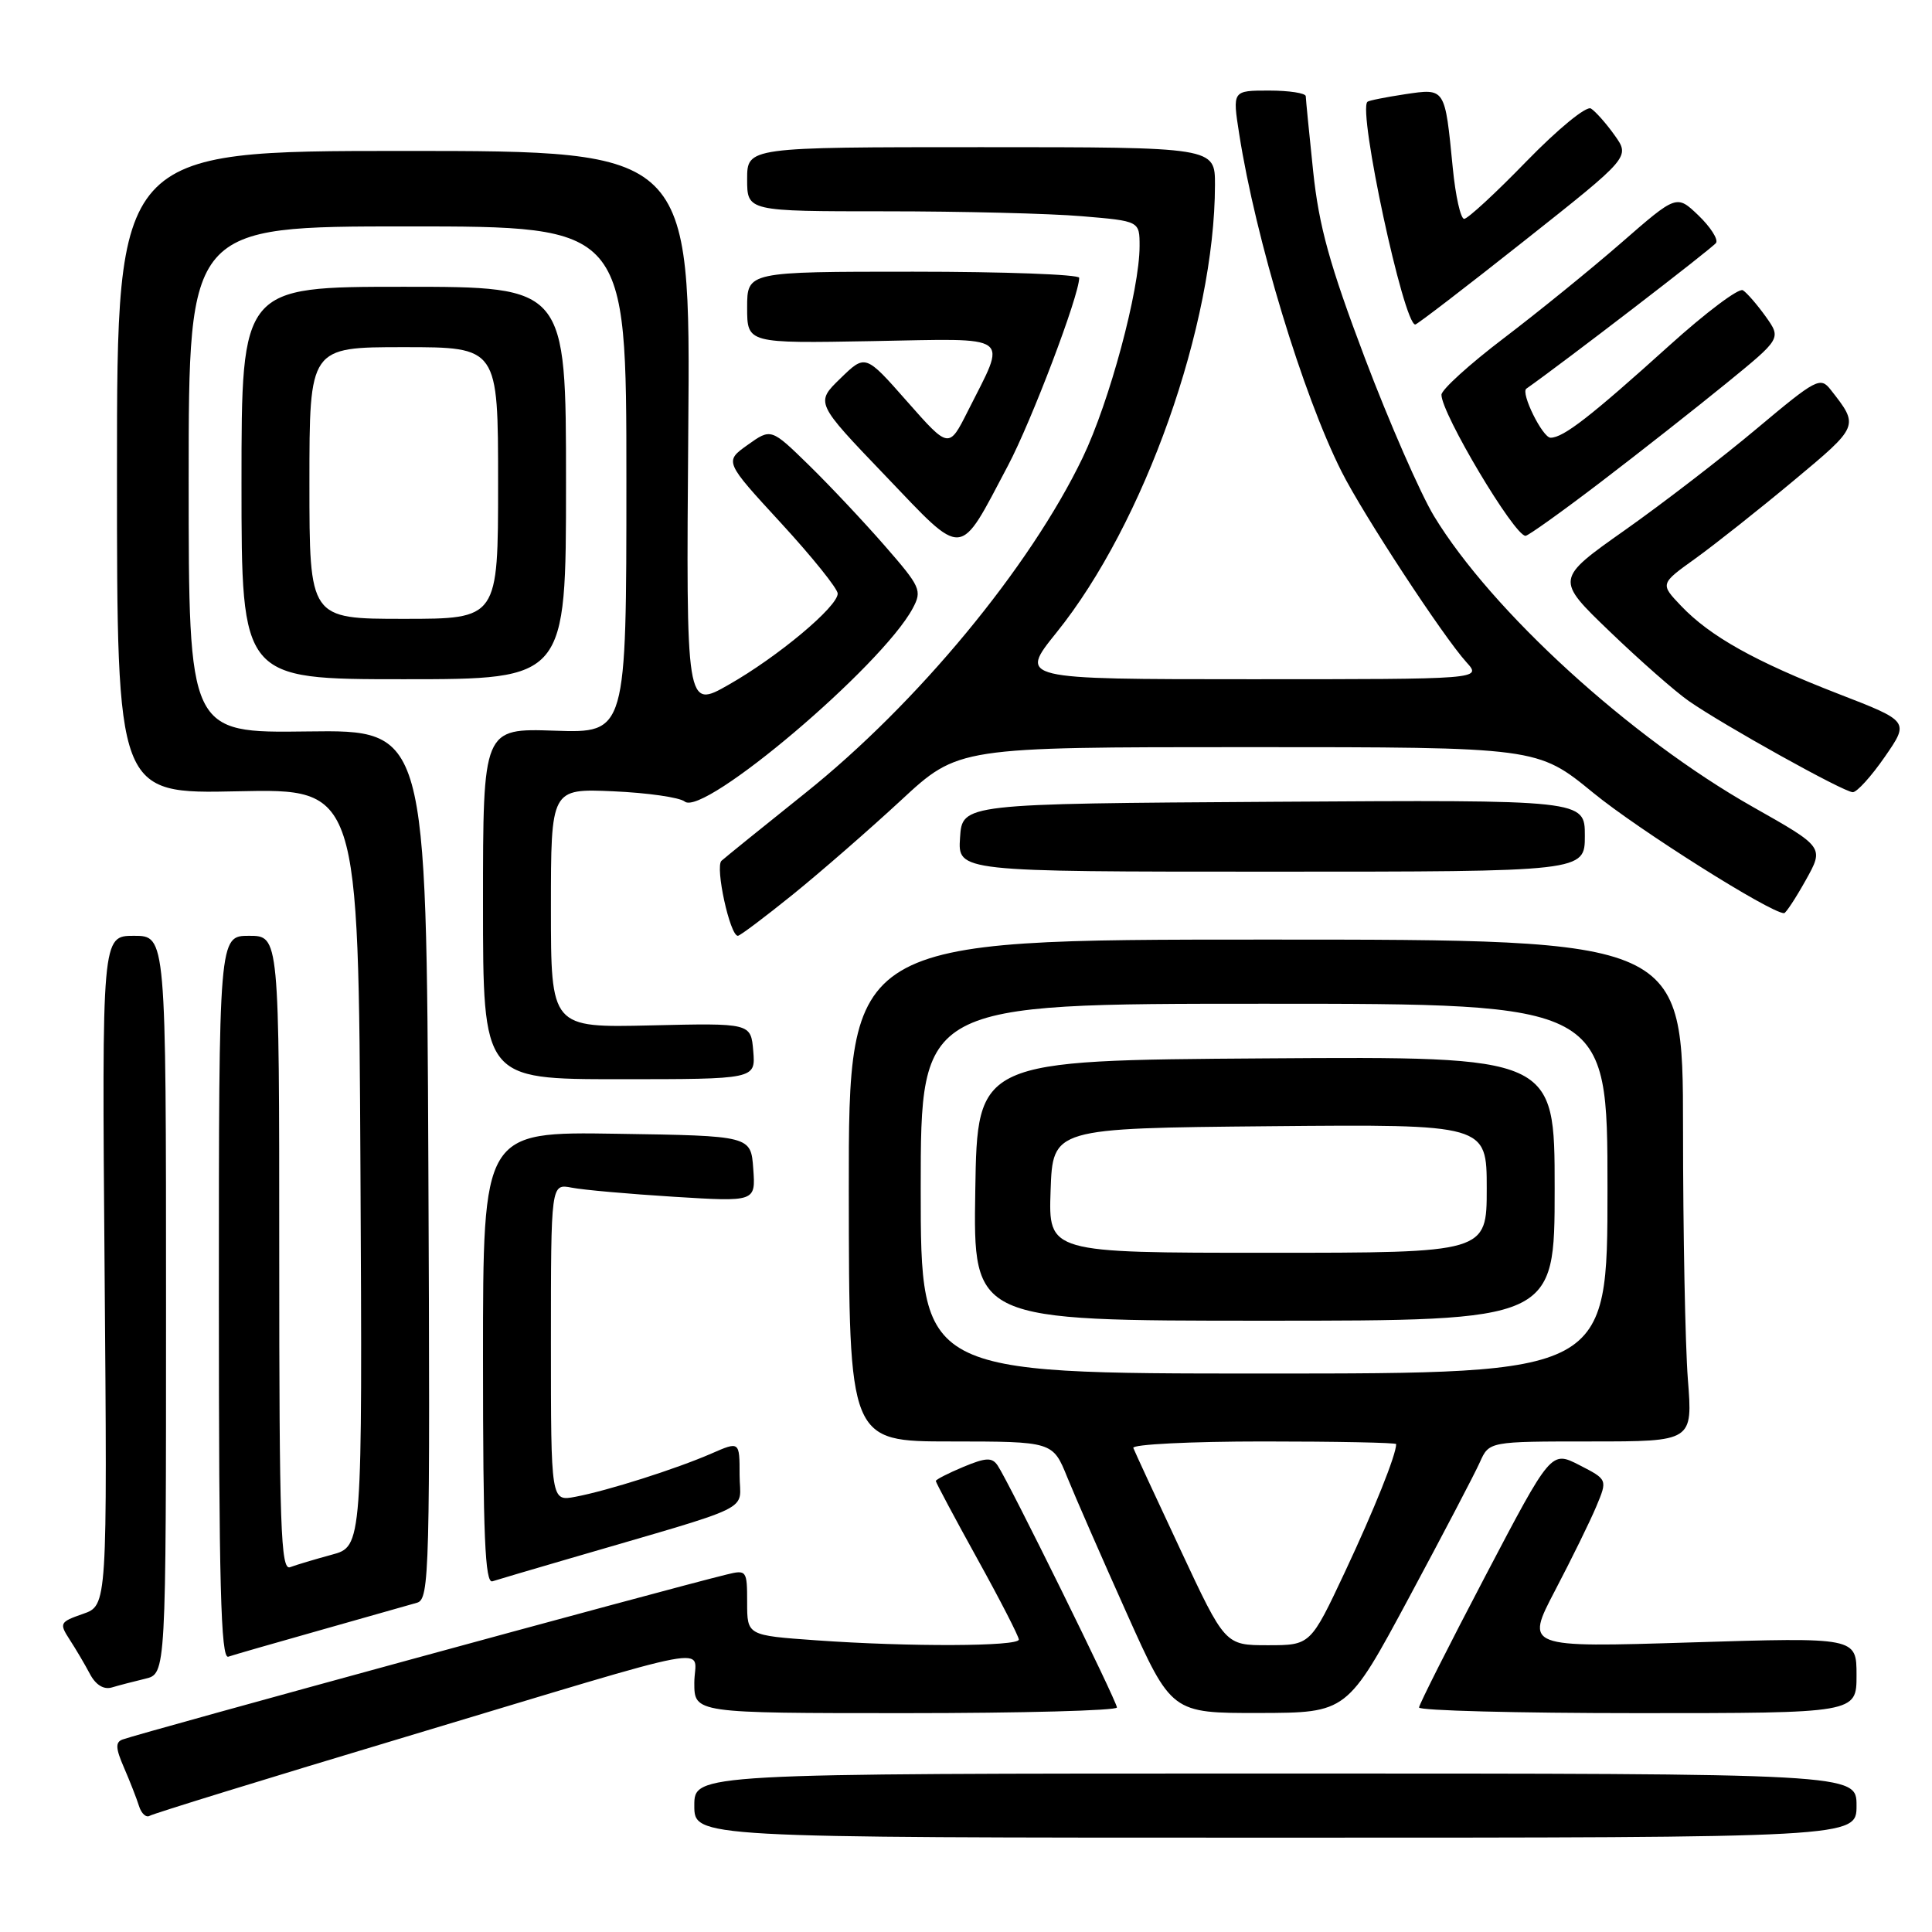 <?xml version="1.0" encoding="UTF-8" standalone="no"?>
<!DOCTYPE svg PUBLIC "-//W3C//DTD SVG 1.1//EN" "http://www.w3.org/Graphics/SVG/1.1/DTD/svg11.dtd" >
<svg xmlns="http://www.w3.org/2000/svg" xmlns:xlink="http://www.w3.org/1999/xlink" version="1.1" viewBox="0 0 256 256">
 <g >
 <path fill="currentColor"
d=" M 246.00 239.25 C 246.00 235.00 246.00 235.00 169.00 235.00 C 92.00 235.00 92.00 235.00 92.00 239.25 C 92.00 243.50 92.00 243.50 169.00 243.50 C 246.00 243.50 246.00 243.50 246.00 239.25 Z  M 53.60 230.19 C 96.66 217.25 92.00 218.13 92.00 222.98 C 92.00 227.00 92.00 227.00 120.00 227.00 C 135.40 227.00 148.00 226.66 148.00 226.25 C 147.99 225.42 133.64 196.30 132.19 194.18 C 131.45 193.09 130.65 193.12 127.65 194.37 C 125.64 195.21 124.00 196.05 124.00 196.24 C 124.00 196.43 126.47 201.07 129.50 206.55 C 132.53 212.02 135.00 216.84 135.00 217.25 C 135.00 218.17 120.50 218.23 108.15 217.35 C 99.00 216.70 99.00 216.70 99.00 212.33 C 99.00 208.07 98.93 207.98 96.25 208.64 C 88.22 210.60 18.86 229.55 16.25 230.49 C 15.27 230.84 15.31 231.65 16.43 234.22 C 17.21 236.02 18.11 238.32 18.42 239.31 C 18.73 240.31 19.37 240.89 19.84 240.60 C 20.31 240.31 35.50 235.62 53.60 230.19 Z  M 186.68 211.73 C 191.18 203.35 195.42 195.26 196.09 193.75 C 197.32 191.00 197.32 191.00 210.81 191.00 C 224.30 191.00 224.30 191.00 223.65 182.75 C 223.30 178.21 223.01 163.25 223.01 149.50 C 223.00 124.50 223.00 124.50 167.72 124.50 C 112.45 124.50 112.45 124.50 112.47 157.75 C 112.50 191.00 112.50 191.00 126.00 191.00 C 139.50 191.01 139.50 191.01 141.42 195.75 C 142.48 198.36 146.02 206.46 149.29 213.75 C 155.23 227.00 155.23 227.00 166.87 226.98 C 178.50 226.95 178.50 226.95 186.68 211.73 Z  M 246.00 221.98 C 246.00 216.95 246.00 216.95 224.05 217.63 C 202.10 218.31 202.10 218.31 206.06 210.74 C 208.24 206.58 210.70 201.57 211.52 199.61 C 213.01 196.05 213.01 196.05 209.27 194.13 C 205.53 192.22 205.53 192.22 196.80 208.86 C 192.00 218.01 188.05 225.84 188.03 226.25 C 188.01 226.66 201.05 227.00 217.00 227.00 C 246.00 227.00 246.00 227.00 246.00 221.98 Z  M 19.25 222.44 C 22.00 221.78 22.00 221.78 22.00 172.89 C 22.00 124.00 22.00 124.00 17.75 124.00 C 13.50 124.00 13.50 124.00 13.86 168.36 C 14.22 212.73 14.22 212.73 10.99 213.85 C 7.92 214.92 7.83 215.09 9.22 217.24 C 10.03 218.48 11.24 220.53 11.91 221.80 C 12.68 223.26 13.74 223.91 14.81 223.60 C 15.74 223.32 17.74 222.80 19.25 222.44 Z  M 42.50 215.99 C 48.55 214.28 54.29 212.65 55.26 212.37 C 56.91 211.89 57.00 208.49 56.76 154.29 C 56.50 96.71 56.50 96.71 40.75 96.92 C 25.00 97.13 25.00 97.13 25.00 63.56 C 25.00 30.00 25.00 30.00 54.00 30.00 C 83.00 30.00 83.00 30.00 83.00 63.57 C 83.00 97.14 83.00 97.14 73.50 96.82 C 64.00 96.50 64.00 96.50 64.00 119.75 C 64.00 143.00 64.00 143.00 82.06 143.00 C 100.12 143.00 100.12 143.00 99.81 139.28 C 99.50 135.56 99.50 135.56 86.25 135.87 C 73.00 136.18 73.00 136.18 73.00 120.33 C 73.00 104.49 73.00 104.49 81.25 104.85 C 85.79 105.05 90.05 105.66 90.73 106.21 C 93.24 108.25 116.86 88.24 120.94 80.61 C 122.21 78.24 121.99 77.77 117.22 72.30 C 114.44 69.11 109.91 64.30 107.17 61.62 C 102.17 56.74 102.17 56.74 99.07 58.95 C 95.98 61.15 95.98 61.15 103.49 69.31 C 107.62 73.80 111.00 78.01 111.00 78.65 C 111.00 80.39 103.06 87.03 96.57 90.72 C 90.91 93.95 90.91 93.95 91.20 56.97 C 91.50 20.00 91.50 20.00 53.50 20.00 C 15.50 20.00 15.50 20.00 15.50 62.60 C 15.50 105.20 15.50 105.20 31.50 104.85 C 47.50 104.50 47.50 104.50 47.76 154.71 C 48.02 204.92 48.02 204.92 43.95 206.01 C 41.71 206.62 39.23 207.36 38.44 207.66 C 37.20 208.14 37.00 202.31 37.00 166.11 C 37.00 124.00 37.00 124.00 33.00 124.00 C 29.00 124.00 29.00 124.00 29.00 171.97 C 29.00 209.90 29.26 219.85 30.25 219.52 C 30.94 219.28 36.45 217.70 42.50 215.99 Z  M 75.00 206.65 C 100.74 199.12 98.00 200.46 98.00 195.44 C 98.00 190.97 98.00 190.97 94.25 192.61 C 89.56 194.65 80.54 197.52 76.25 198.33 C 73.00 198.95 73.00 198.95 73.00 177.90 C 73.00 156.84 73.00 156.84 75.75 157.37 C 77.26 157.67 83.37 158.21 89.31 158.58 C 100.13 159.25 100.13 159.25 99.81 154.87 C 99.50 150.50 99.50 150.50 81.75 150.23 C 64.00 149.95 64.00 149.95 64.00 179.95 C 64.00 203.49 64.27 209.85 65.25 209.53 C 65.94 209.31 70.33 208.01 75.00 206.65 Z  M 105.04 118.54 C 108.76 115.53 115.21 109.91 119.39 106.04 C 126.98 99.00 126.98 99.00 165.35 99.00 C 203.72 99.00 203.72 99.00 211.11 105.05 C 217.09 109.95 234.61 121.00 236.40 121.00 C 236.63 121.00 237.93 119.03 239.27 116.63 C 241.71 112.26 241.71 112.26 232.26 106.92 C 216.01 97.72 197.65 80.97 190.01 68.38 C 188.20 65.38 184.07 55.94 180.84 47.41 C 176.19 35.11 174.77 30.00 174.00 22.70 C 173.47 17.64 173.03 13.16 173.02 12.75 C 173.01 12.34 170.82 12.00 168.15 12.00 C 163.30 12.00 163.30 12.00 164.20 17.75 C 166.37 31.64 172.64 52.33 177.77 62.50 C 180.61 68.15 191.22 84.34 194.31 87.75 C 196.35 90.00 196.35 90.00 165.68 90.00 C 135.01 90.00 135.01 90.00 139.98 83.83 C 151.63 69.38 160.97 43.01 160.99 24.50 C 161.00 19.50 161.00 19.50 130.00 19.50 C 99.00 19.50 99.00 19.50 99.00 23.75 C 99.00 28.00 99.00 28.00 117.35 28.00 C 127.44 28.00 139.14 28.29 143.35 28.65 C 151.00 29.29 151.00 29.29 151.00 32.61 C 151.00 38.43 147.01 53.26 143.46 60.64 C 136.47 75.18 121.52 93.25 106.67 105.11 C 101.08 109.58 96.10 113.61 95.60 114.06 C 94.73 114.87 96.72 124.00 97.77 124.00 C 98.05 124.00 101.32 121.54 105.04 118.54 Z  M 210.00 110.74 C 210.00 105.98 210.00 105.98 168.75 106.24 C 127.50 106.50 127.50 106.50 127.21 111.00 C 126.91 115.50 126.91 115.50 168.46 115.50 C 210.00 115.50 210.00 115.50 210.00 110.74 Z  M 249.75 100.28 C 253.00 95.58 253.00 95.58 243.57 91.93 C 232.56 87.66 226.58 84.31 222.74 80.27 C 219.97 77.36 219.97 77.36 224.64 74.01 C 227.21 72.16 233.06 67.53 237.63 63.72 C 246.39 56.42 246.36 56.47 242.58 51.65 C 241.21 49.89 240.67 50.18 232.81 56.77 C 228.24 60.61 220.36 66.68 215.30 70.25 C 206.09 76.75 206.09 76.75 213.30 83.68 C 217.26 87.49 221.97 91.63 223.76 92.88 C 228.40 96.11 244.31 104.96 245.50 104.97 C 246.05 104.98 247.96 102.87 249.75 100.28 Z  M 75.00 64.00 C 75.00 38.00 75.00 38.00 53.50 38.00 C 32.00 38.00 32.00 38.00 32.00 64.00 C 32.00 90.00 32.00 90.00 53.50 90.00 C 75.00 90.00 75.00 90.00 75.00 64.00 Z  M 133.56 61.70 C 136.68 55.80 143.00 39.15 143.00 36.81 C 143.00 36.37 133.10 36.00 121.00 36.00 C 99.00 36.00 99.00 36.00 99.00 40.75 C 99.00 45.50 99.00 45.50 115.58 45.20 C 134.48 44.86 133.45 44.11 128.24 54.48 C 125.73 59.47 125.73 59.47 120.20 53.20 C 114.67 46.92 114.67 46.92 111.36 50.14 C 108.04 53.36 108.04 53.36 117.27 62.99 C 127.91 74.11 126.95 74.19 133.56 61.70 Z  M 212.14 63.85 C 217.29 59.92 224.77 54.03 228.76 50.78 C 236.03 44.85 236.03 44.85 233.97 41.95 C 232.83 40.36 231.47 38.79 230.94 38.46 C 230.40 38.13 226.04 41.41 221.23 45.75 C 210.78 55.18 207.16 58.00 205.46 58.00 C 204.40 58.00 201.46 52.05 202.25 51.50 C 207.01 48.16 227.01 32.80 227.39 32.18 C 227.69 31.70 226.63 30.06 225.05 28.54 C 222.16 25.78 222.16 25.78 214.83 32.17 C 210.80 35.68 203.79 41.37 199.25 44.82 C 194.71 48.27 191.00 51.64 191.00 52.31 C 191.00 54.80 200.65 70.99 202.14 71.00 C 202.49 71.00 206.99 67.78 212.14 63.85 Z  M 201.99 31.90 C 216.00 20.81 216.00 20.81 213.95 17.93 C 212.83 16.35 211.41 14.76 210.81 14.38 C 210.20 14.00 206.47 17.06 202.29 21.35 C 198.21 25.56 194.48 29.00 194.01 29.00 C 193.54 29.00 192.86 25.96 192.50 22.25 C 191.45 11.56 191.54 11.69 186.15 12.49 C 183.59 12.88 181.36 13.32 181.19 13.49 C 179.91 14.72 185.99 43.00 187.53 43.00 C 187.77 43.00 194.28 38.01 201.99 31.90 Z  M 156.42 205.36 C 153.16 198.41 150.35 192.33 150.17 191.86 C 149.98 191.39 157.75 191.00 167.42 191.00 C 177.09 191.00 185.00 191.16 185.00 191.35 C 185.00 192.77 182.09 200.02 178.23 208.25 C 173.65 218.00 173.65 218.00 167.99 218.00 C 162.33 218.00 162.33 218.00 156.42 205.36 Z  M 122.00 157.50 C 122.00 133.00 122.00 133.00 167.50 133.00 C 213.00 133.00 213.00 133.00 213.00 157.50 C 213.00 182.00 213.00 182.00 167.50 182.00 C 122.00 182.00 122.00 182.00 122.00 157.50 Z  M 206.00 157.49 C 206.00 139.98 206.00 139.98 167.75 140.24 C 129.50 140.50 129.50 140.50 129.23 157.75 C 128.95 175.00 128.95 175.00 167.48 175.00 C 206.00 175.00 206.00 175.00 206.00 157.49 Z  M 41.00 64.00 C 41.00 46.00 41.00 46.00 53.50 46.00 C 66.00 46.00 66.00 46.00 66.00 64.00 C 66.00 82.00 66.00 82.00 53.50 82.00 C 41.00 82.00 41.00 82.00 41.00 64.00 Z  M 139.21 157.75 C 139.50 149.50 139.50 149.50 168.25 149.23 C 197.00 148.97 197.00 148.97 197.00 157.48 C 197.00 166.00 197.00 166.00 167.96 166.00 C 138.92 166.00 138.92 166.00 139.21 157.75 Z "/>
</g>
</svg>